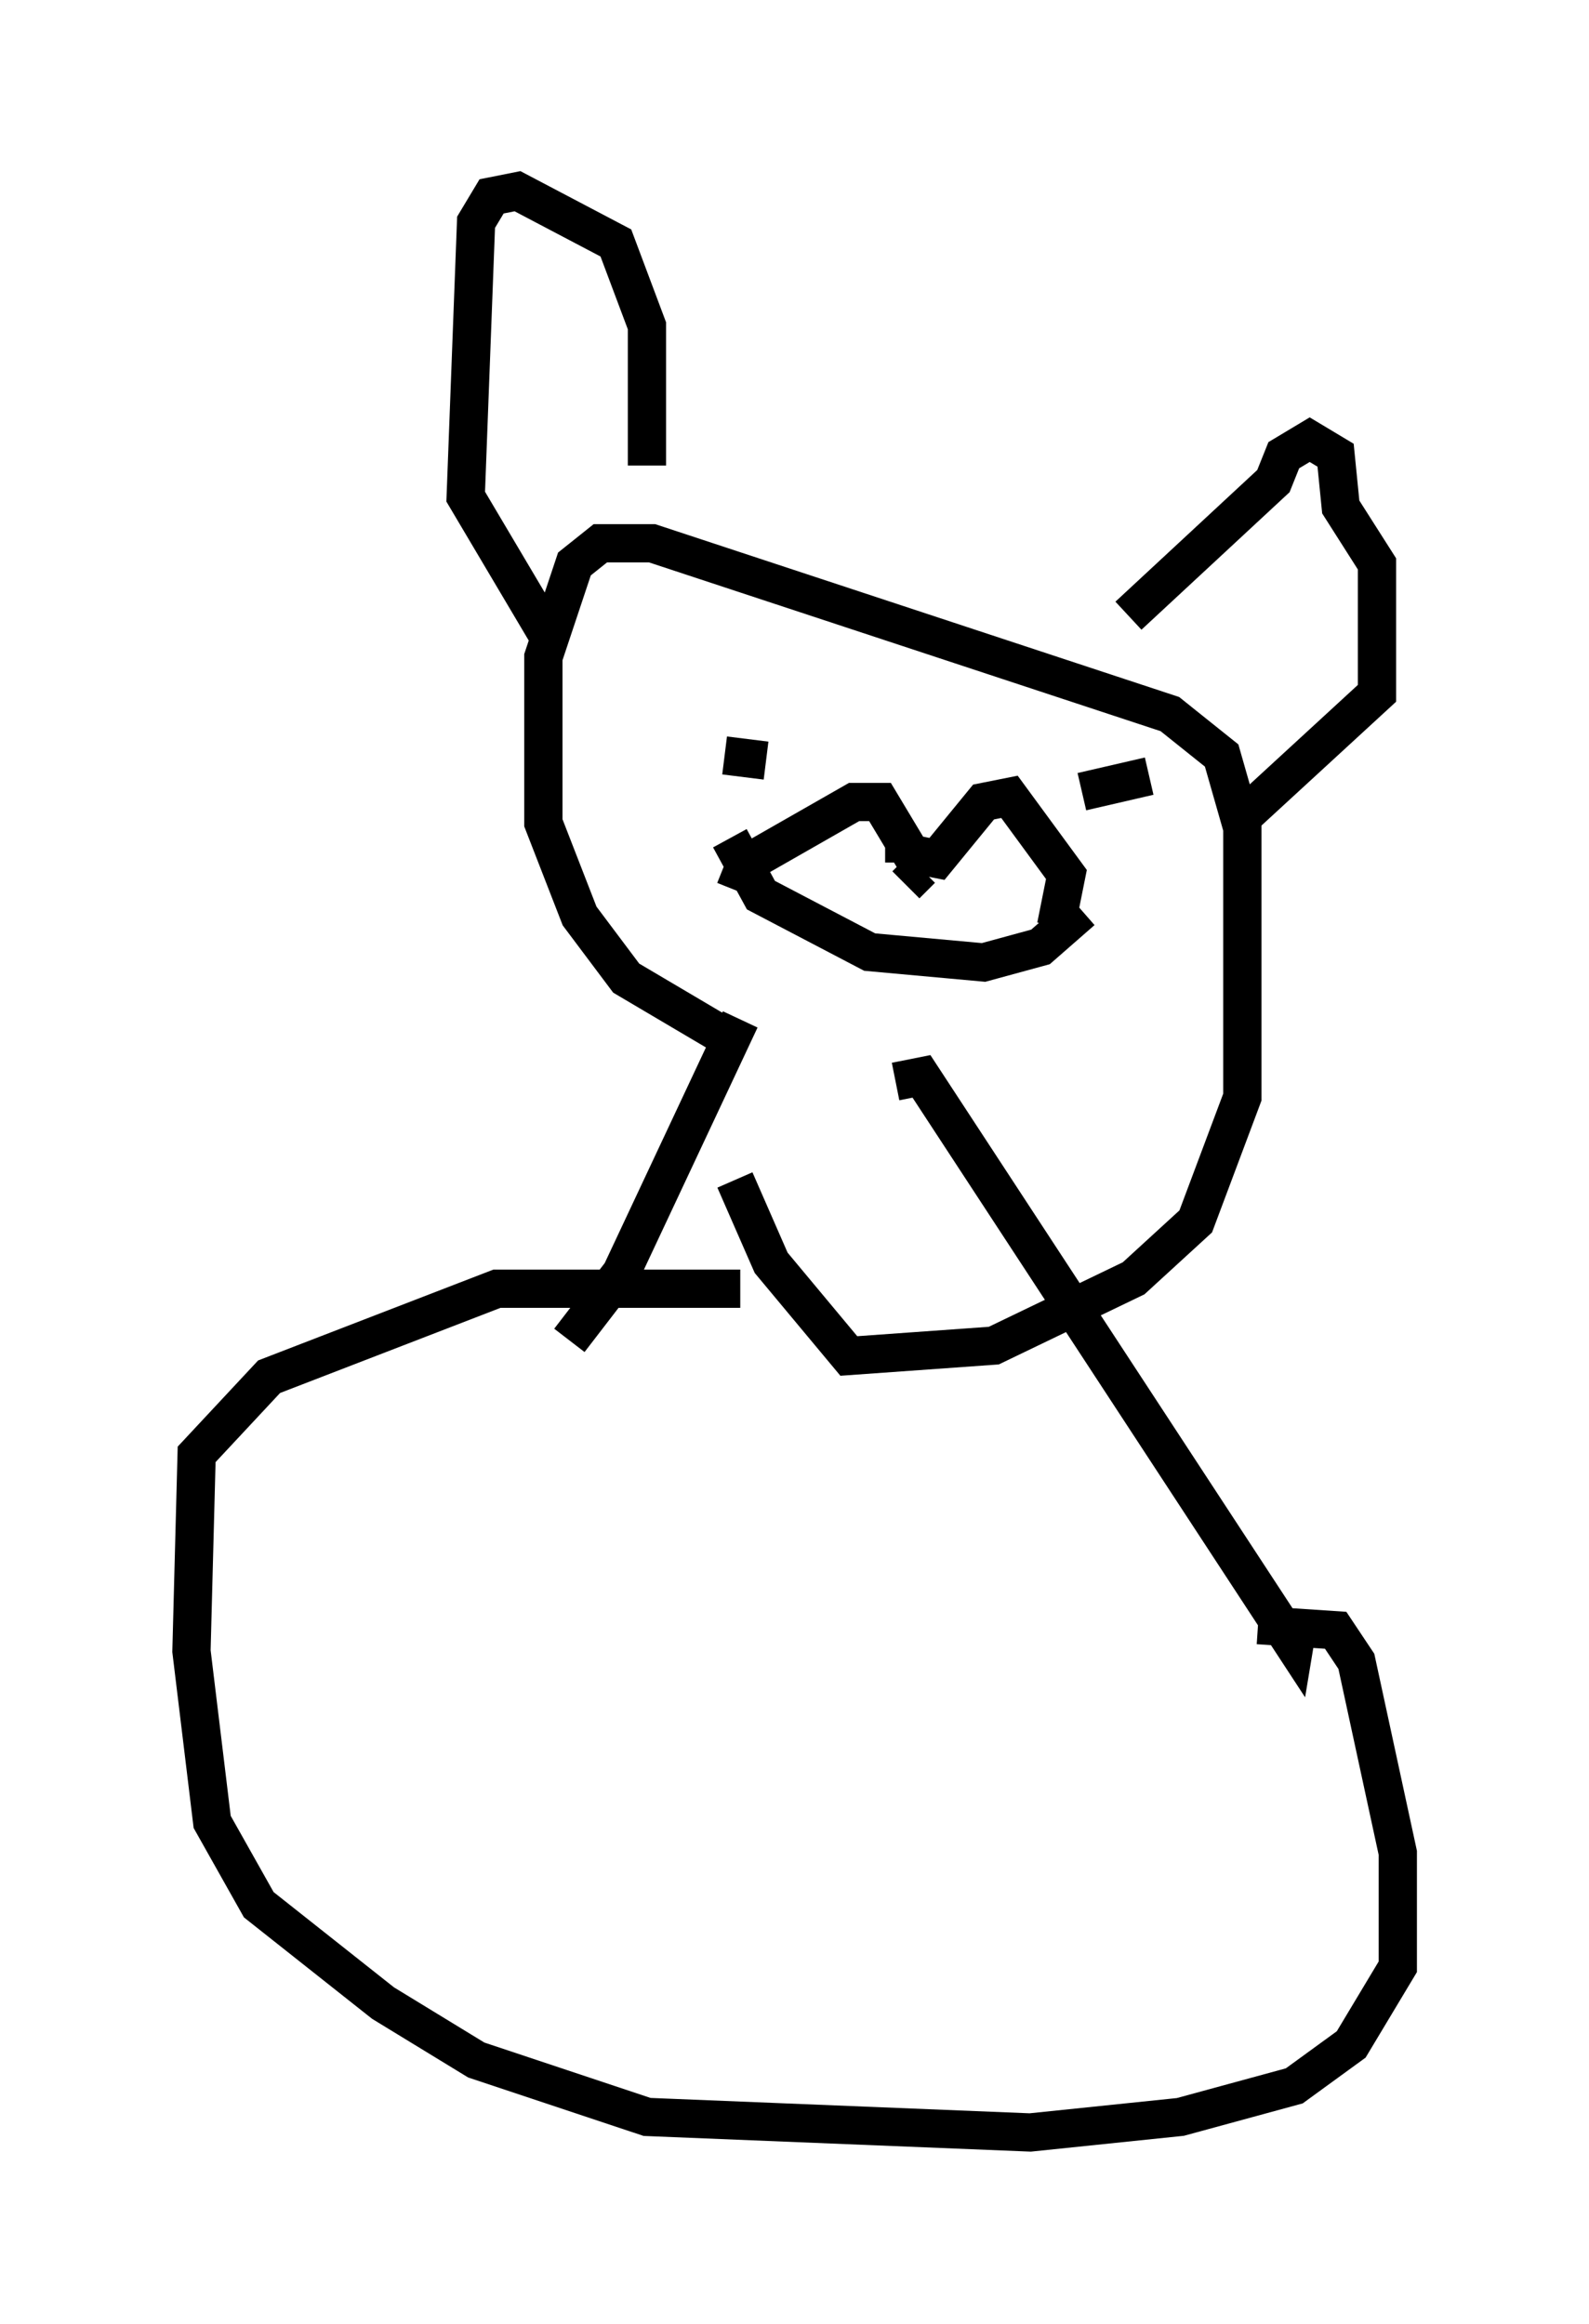 <?xml version="1.0" encoding="utf-8" ?>
<svg baseProfile="full" height="60.744" version="1.1" width="41.529" xmlns="http://www.w3.org/2000/svg" xmlns:ev="http://www.w3.org/2001/xml-events" xmlns:xlink="http://www.w3.org/1999/xlink"><defs /><rect fill="white" height="60.744" width="41.529" x="0" y="0" /><path d="M26.515, 29.898 m-7.172, -2.571 l-2.977, -1.759 -1.218, -1.624 l-0.947, -2.436 0.0, -4.33 l0.812, -2.436 0.677, -0.541 l1.353, 0.0 13.532, 4.465 l1.353, 1.083 0.541, 1.894 l0.0, 7.036 -1.218, 3.248 l-1.624, 1.488 -3.654, 1.759 l-3.789, 0.271 -2.03, -2.436 l-0.947, -2.165 m-4.871, -14.208 l-2.165, -3.654 0.271, -7.172 l0.406, -0.677 0.677, -0.135 l2.571, 1.353 0.812, 2.165 l0.0, 3.654 m12.584, 3.924 l3.789, -3.518 0.271, -0.677 l0.677, -0.406 0.677, 0.406 l0.135, 1.353 0.947, 1.488 l0.0, 3.383 -3.383, 3.112 m-13.667, -1.488 l1.083, 0.135 m8.254, 0.812 l1.759, -0.406 m-6.495, 1.759 l-0.406, 0.0 m-3.924, 1.218 l0.271, -0.677 2.842, -1.624 l0.677, 0.0 0.812, 1.353 l0.677, 0.135 1.218, -1.488 l0.677, -0.135 1.488, 2.03 l-0.271, 1.353 m-3.924, -1.083 l0.406, -0.406 m-5.007, -0.812 l0.812, 1.488 2.842, 1.488 l2.977, 0.271 1.488, -0.406 l1.083, -0.947 m-8.931, 2.842 l-3.112, 6.631 -1.353, 1.759 m8.525, -6.766 l0.677, -0.135 9.743, 14.885 l0.135, -0.812 m-1.083, 0.271 l2.03, 0.135 0.541, 0.812 l1.083, 5.007 0.0, 2.977 l-1.218, 2.03 -1.488, 1.083 l-2.977, 0.812 -3.924, 0.406 l-10.013, -0.406 -4.465, -1.488 l-2.436, -1.488 -3.248, -2.571 l-1.218, -2.165 -0.541, -4.465 l0.135, -5.142 1.894, -2.03 l5.954, -2.3 6.36, 0.0 " fill="none" stroke="black" stroke-width="1" /></svg>
